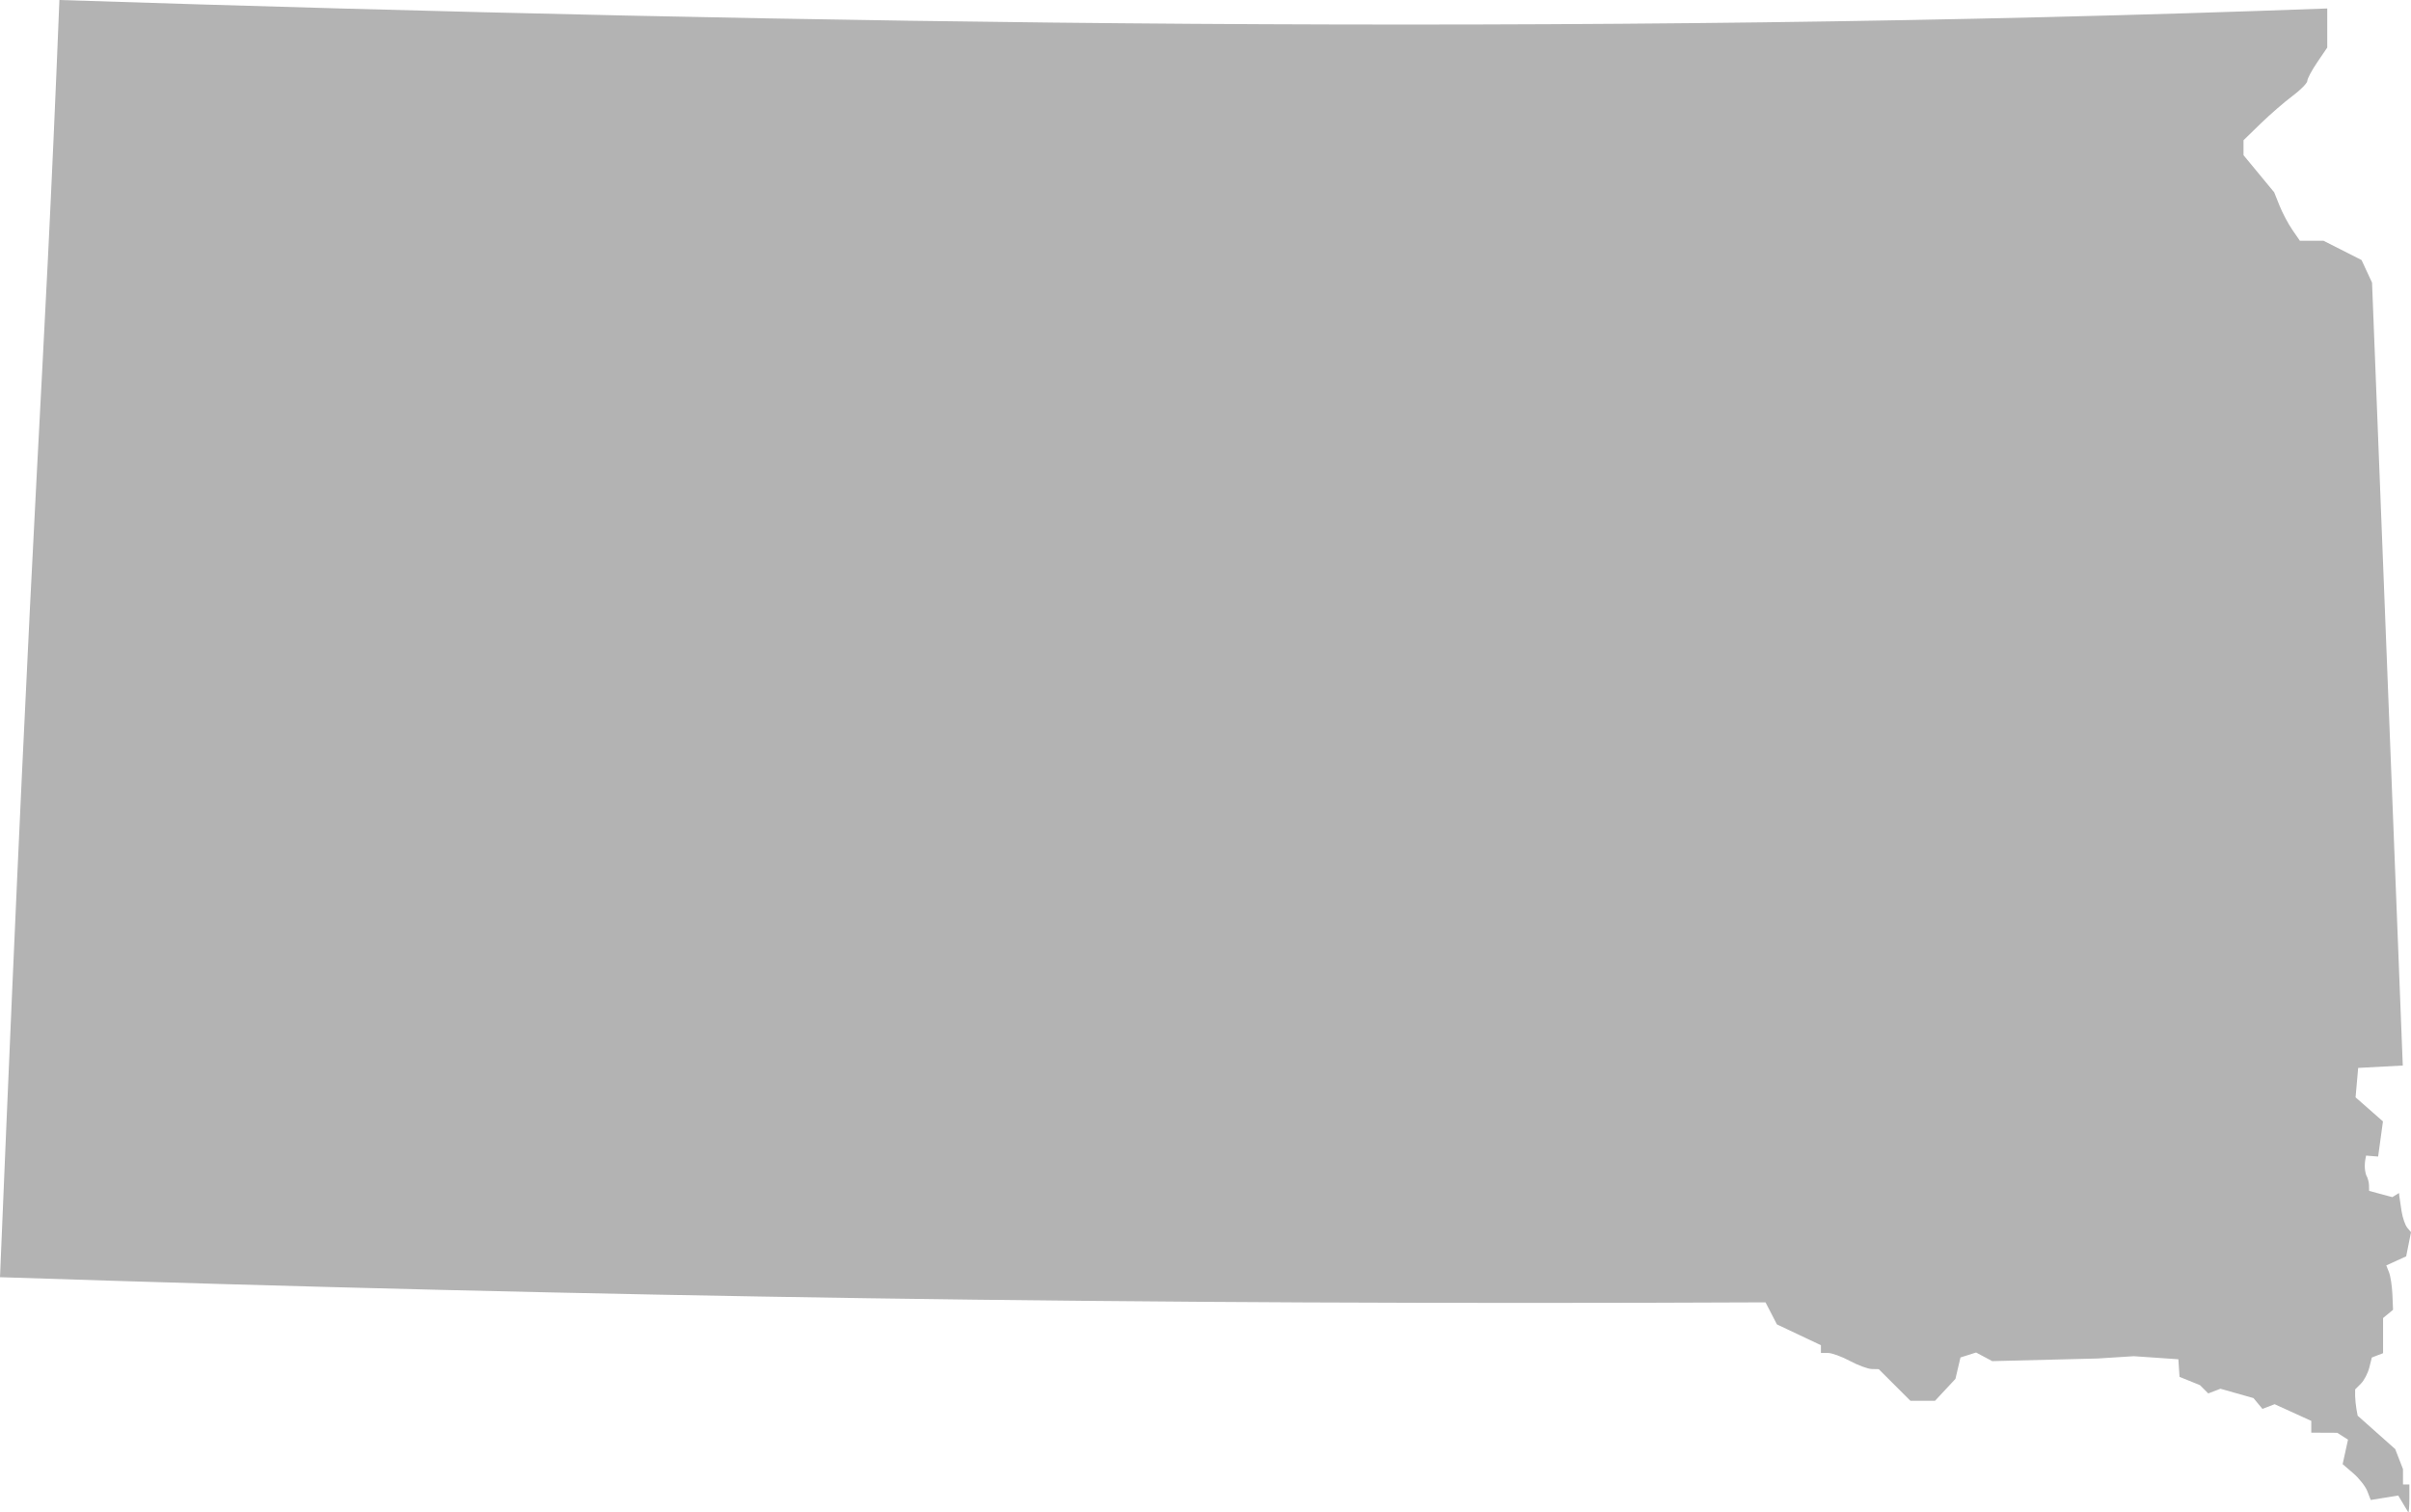 <?xml version="1.0" encoding="UTF-8" standalone="no"?>
<svg
   xmlns:dc="http://purl.org/dc/elements/1.1/"
   xmlns:cc="http://creativecommons.org/ns#"
   xmlns:rdf="http://www.w3.org/1999/02/22-rdf-syntax-ns#"
   xmlns:svg="http://www.w3.org/2000/svg"
   xmlns="http://www.w3.org/2000/svg"
   xmlns:sodipodi="http://sodipodi.sourceforge.net/DTD/sodipodi-0.dtd"
   xmlns:inkscape="http://www.inkscape.org/namespaces/inkscape"
   version="1.0"
   width="342.975"
   height="215.168"
   id="svg2"
   sodipodi:docname="SD_0.svg"
   inkscape:version="0.92.2 5c3e80d, 2017-08-06">
  <defs
     id="defs6" />
  <sodipodi:namedview
     pagecolor="#ffffff"
     bordercolor="#666666"
     borderopacity="1"
     objecttolerance="10"
     gridtolerance="10"
     guidetolerance="10"
     inkscape:pageopacity="0"
     inkscape:pageshadow="2"
     inkscape:window-width="640"
     inkscape:window-height="480"
     id="namedview4"
     showgrid="false"
     inkscape:zoom="0.12542268"
     inkscape:cx="317.68684"
     inkscape:cy="-257.07629"
     inkscape:window-x="0"
     inkscape:window-y="0"
     inkscape:window-maximized="0"
     inkscape:current-layer="svg2" />
  <path
     d="m 342.593,215.168 -1.434,-2.399 -3.912,0.635 -0.481,-1.245 c -0.264,-0.685 -1.163,-1.832 -1.998,-2.55 l -1.517,-1.306 0.765,-3.485 -1.539,-0.975 -3.686,-0.017 v -1.673 l -5.215,-2.376 -1.735,0.666 -1.274,-1.535 -4.702,-1.33 -1.732,0.665 -1.178,-1.178 -2.908,-1.178 -0.168,-2.505 -6.338,-0.436 -5.092,0.326 -15.047,0.377 -2.294,-1.228 -2.223,0.706 -0.716,3.044 -2.902,3.119 h -3.505 l -4.507,-4.5 -0.995,-0.019 c -0.547,-0.01 -1.947,-0.529 -3.111,-1.153 -1.164,-0.624 -2.567,-1.134 -3.117,-1.134 h -1.001 v -1.101 l -6.256,-2.96 -1.623,-3.139 C 160.194,185.701 85.328,184.509 0,181.707 5.041,59.919 6.04,60.286 8.45,-7e-5 115.112,3.465 224.399,5.179 331.061,1.204 V 6.768 l -1.418,2.087 c -0.78,1.148 -1.418,2.342 -1.418,2.655 0,0.313 -0.956,1.283 -2.124,2.157 -1.168,0.874 -3.21,2.645 -4.537,3.936 l -2.413,2.348 v 2.131 l 4.364,5.281 0.753,1.886 c 0.414,1.037 1.236,2.588 1.827,3.446 l 1.074,1.56 h 3.363 l 5.408,2.741 1.494,3.214 c 1.458,37.128 2.916,74.257 4.373,111.385 l -6.345,0.339 -0.371,4.189 3.895,3.42 -0.686,5.004 -1.718,-0.135 c -0.21,0.961 -0.284,1.865 0.028,2.803 0.207,0.33 0.383,0.963 0.391,1.408 l 0.015,0.808 3.306,0.887 0.948,-0.586 0.047,0.459 c 0.026,0.252 0.17,1.218 0.32,2.146 0.15,0.928 0.513,1.976 0.806,2.329 l 0.533,0.642 -0.687,3.436 -2.831,1.29 0.39,0.979 c 0.214,0.539 0.431,1.958 0.481,3.155 l 0.091,2.175 -1.418,1.176 v 5.001 l -1.599,0.614 -0.363,1.445 c -0.2,0.795 -0.733,1.816 -1.185,2.268 l -0.823,0.823 c -0.06,1.268 0.104,2.509 0.357,3.747 l 5.339,4.747 1.109,2.849 v 2.187 h 0.907 v 1.985 c 0,1.092 -0.068,1.985 -0.15,1.985 z"
     style="fill:#b3b3b3;fill-opacity:1"
     id="SD_At-Large"
     inkscape:connector-curvature="0" />
</svg>
